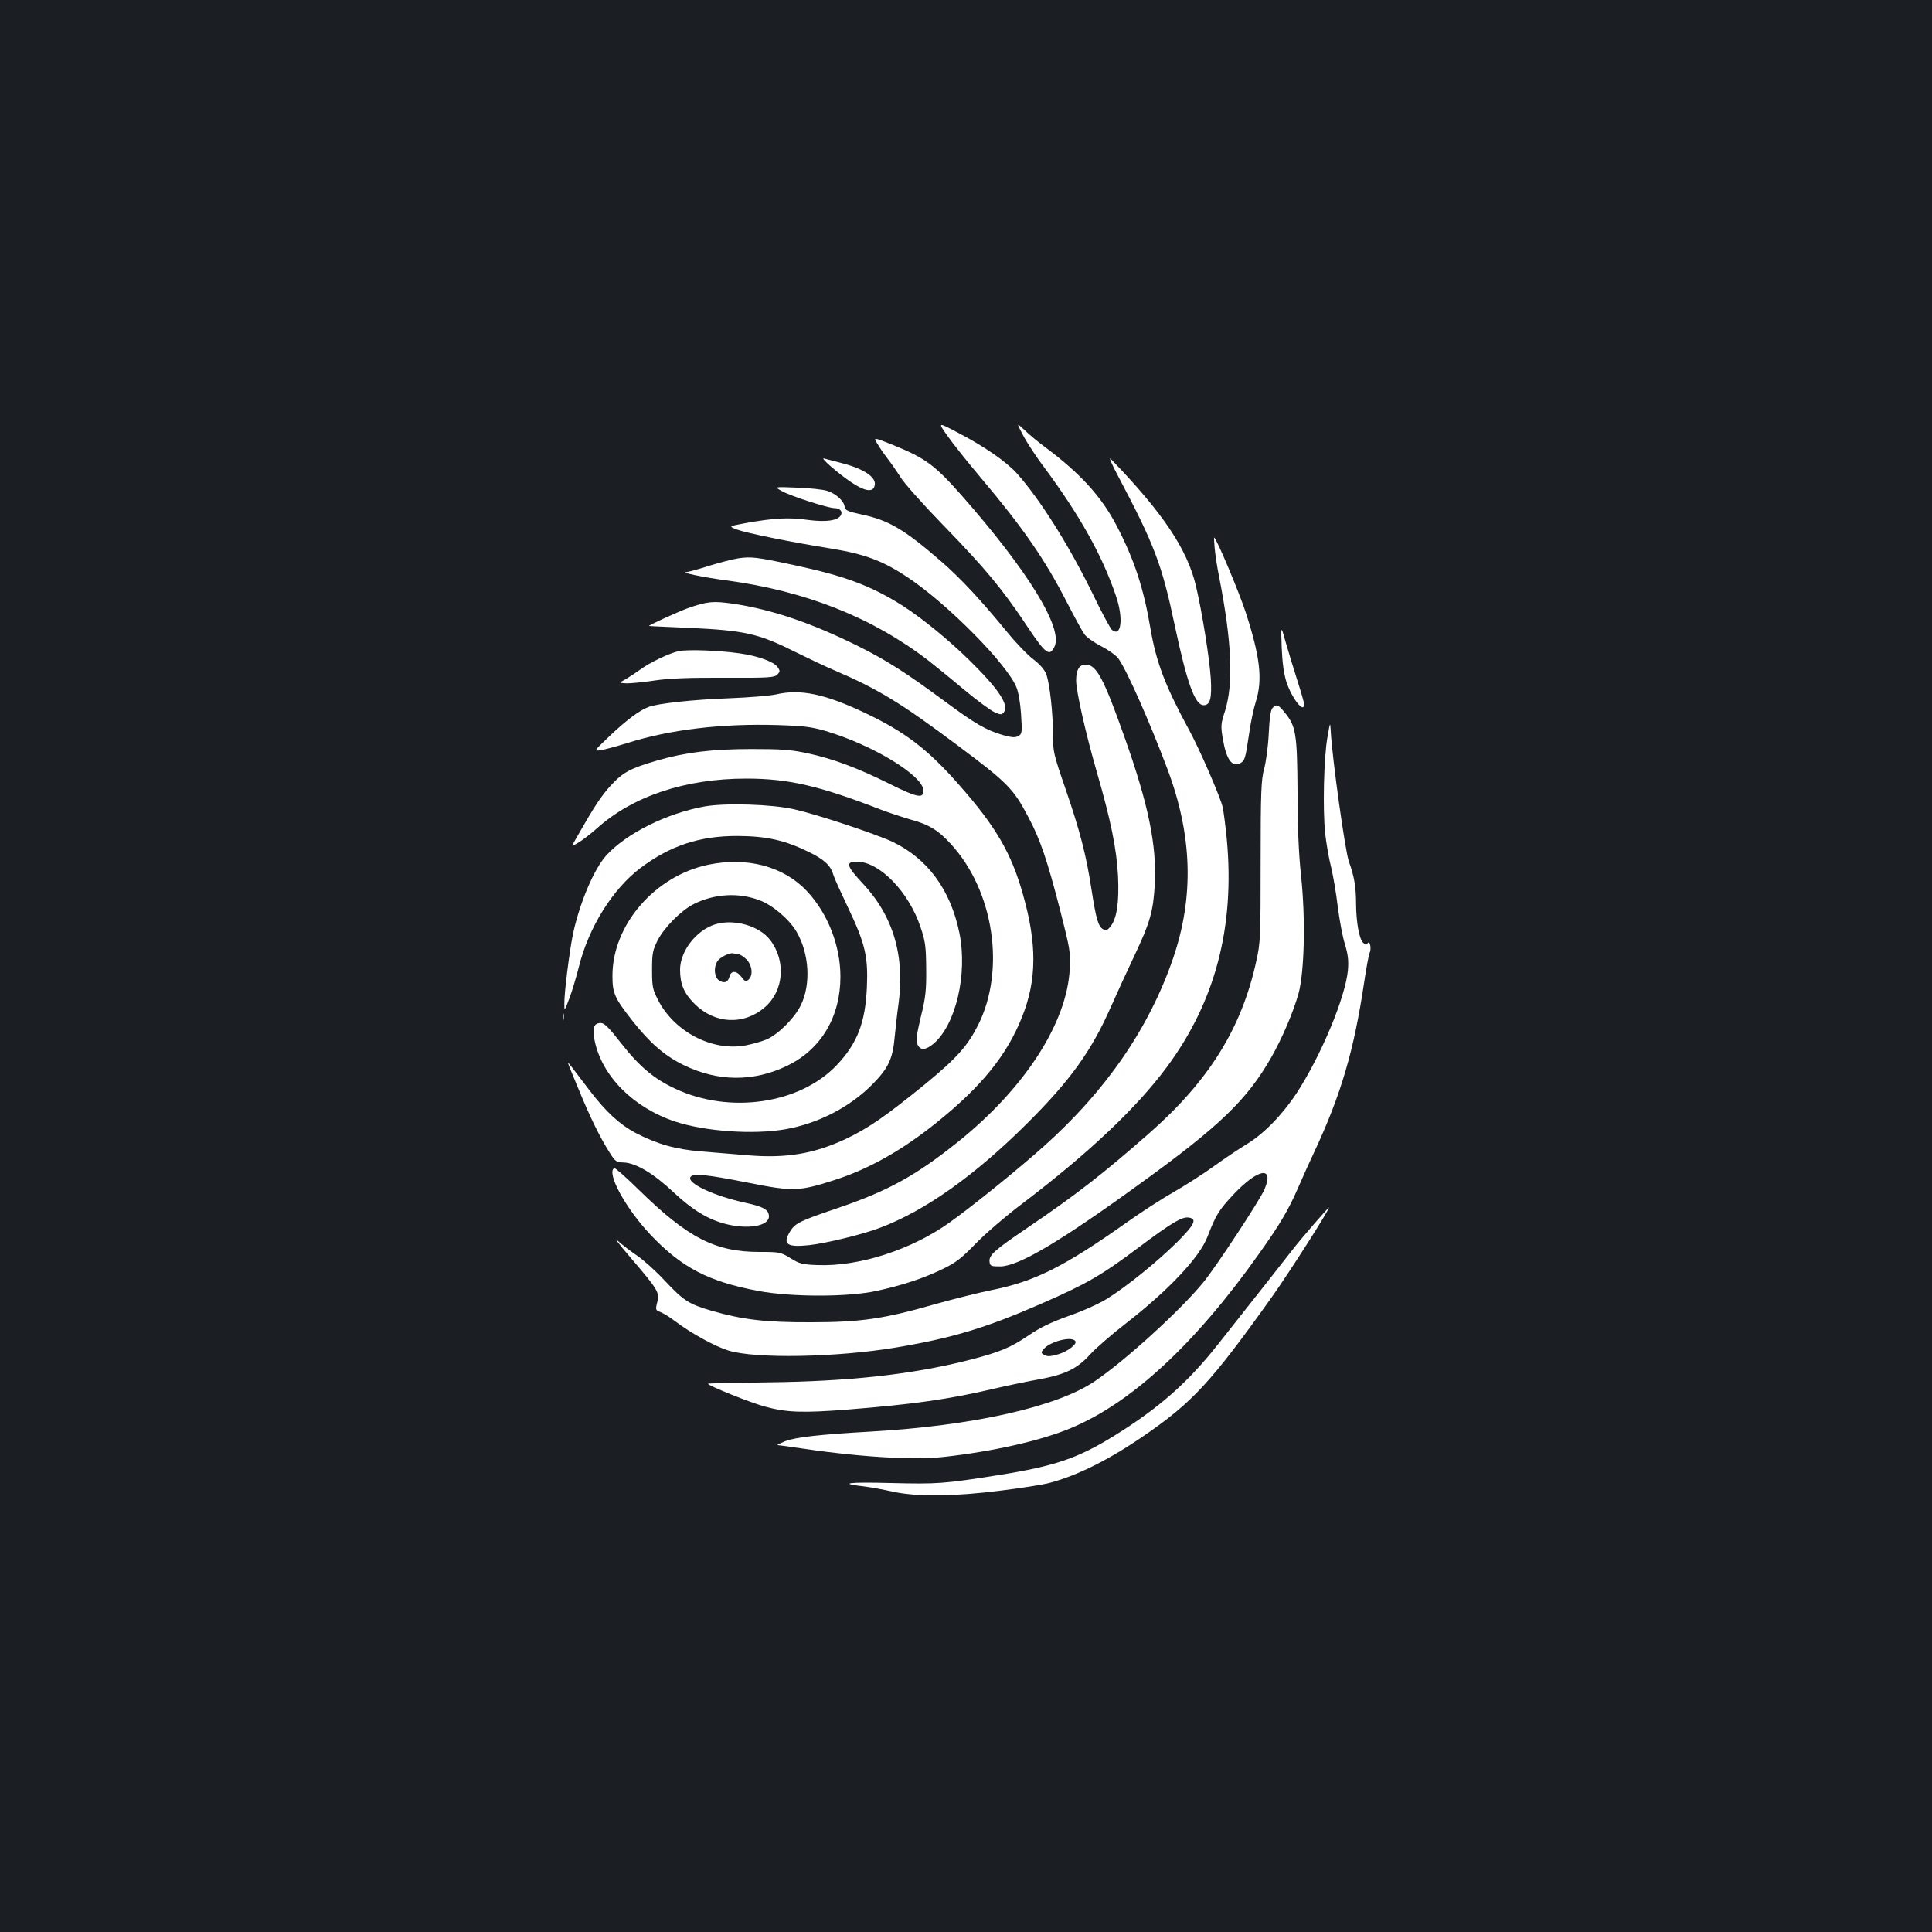 <?xml version="1.0" standalone="no"?>
<!DOCTYPE svg PUBLIC "-//W3C//DTD SVG 20010904//EN"
 "http://www.w3.org/TR/2001/REC-SVG-20010904/DTD/svg10.dtd">
<svg version="1.0" xmlns="http://www.w3.org/2000/svg"
 width="1000pt" height="1000pt" viewBox="0 0 1000 1000"
 preserveAspectRatio="xMidYMid meet">
<rect width="100%" height="100%" fill="#1b1f23"/>
<g transform="translate(0,1000) scale(0.1,-0.1)"
fill="#ffffff" stroke="none">
<path d="M4904 7744 c28 -40 105 -137 172 -216 220 -261 331 -421 446 -645 39
-76 80 -151 91 -166 10 -15 50 -43 87 -62 37 -19 78 -48 89 -64 44 -61 161
-326 253 -570 130 -345 139 -662 30 -981 -124 -361 -347 -685 -668 -972 -128
-115 -363 -305 -484 -392 -199 -144 -474 -233 -691 -224 -76 3 -92 7 -138 36
-51 31 -56 32 -160 32 -229 0 -371 73 -624 321 -66 65 -124 116 -128 113 -41
-25 59 -208 187 -344 162 -171 300 -243 559 -292 171 -32 464 -32 611 0 133
29 241 64 342 113 69 33 97 55 170 130 48 50 159 146 247 212 342 260 588 493
743 702 252 339 354 726 312 1180 -6 61 -15 135 -21 165 -9 47 -122 307 -176
405 -122 225 -168 346 -198 520 -35 209 -84 360 -177 537 -77 148 -189 270
-368 403 -36 27 -84 66 -107 89 -43 40 -43 40 -6 -30 20 -38 69 -112 109 -165
183 -246 300 -456 370 -663 40 -117 28 -217 -21 -176 -8 7 -55 94 -103 194
-120 245 -270 483 -389 616 -54 60 -169 140 -304 210 -106 56 -106 56 -55 -16z"/>
<path d="M4542 7702 c12 -21 36 -55 53 -77 17 -22 47 -65 66 -95 18 -30 117
-141 219 -246 218 -224 310 -335 434 -522 98 -147 118 -163 144 -109 46 95
-137 392 -480 782 -140 158 -187 193 -354 261 -105 42 -105 42 -82 6z"/>
<path d="M5785 7540 c190 -359 229 -461 295 -775 64 -301 105 -415 150 -415
34 0 43 35 37 139 -7 105 -45 344 -77 479 -45 190 -172 379 -441 657 -11 11 5
-27 36 -85z"/>
<path d="M4300 7586 c140 -120 221 -154 228 -94 5 39 -57 80 -160 108 -46 12
-92 24 -103 27 -11 3 5 -15 35 -41z"/>
<path d="M4051 7456 c46 -25 236 -86 268 -86 26 0 42 -15 35 -33 -12 -31 -74
-41 -173 -28 -97 14 -172 10 -319 -16 -92 -17 -92 -17 -47 -34 48 -18 279 -65
485 -98 178 -29 272 -64 405 -154 202 -136 503 -440 555 -562 11 -24 21 -82
25 -142 6 -97 5 -102 -15 -113 -16 -9 -34 -7 -78 5 -89 26 -147 60 -302 175
-196 145 -300 212 -449 286 -239 119 -445 189 -645 219 -105 15 -133 13 -236
-23 -52 -19 -210 -91 -200 -92 3 -1 97 -5 210 -10 280 -13 355 -29 535 -119
77 -38 174 -84 215 -101 228 -98 345 -170 639 -390 257 -192 287 -223 364
-370 61 -114 98 -224 164 -480 51 -201 55 -221 50 -305 -14 -280 -235 -621
-582 -898 -215 -172 -360 -252 -622 -341 -193 -65 -218 -78 -243 -119 -41 -67
-18 -84 97 -72 85 9 280 56 368 90 233 88 490 270 761 540 225 224 334 376
435 606 28 63 81 179 119 259 82 173 99 231 107 371 11 201 -32 413 -156 762
-109 308 -146 377 -202 377 -33 0 -49 -27 -49 -82 0 -56 50 -276 106 -470 74
-256 103 -398 111 -543 6 -134 -6 -218 -38 -259 -16 -21 -24 -24 -39 -16 -25
13 -37 54 -60 203 -27 178 -60 306 -135 524 -62 180 -65 192 -65 283 0 110
-16 256 -34 309 -9 24 -31 50 -67 78 -30 22 -93 88 -139 145 -132 161 -239
276 -337 361 -192 167 -274 215 -413 244 -73 16 -85 21 -88 40 -4 30 -44 67
-89 82 -21 7 -92 15 -158 17 -120 5 -120 5 -74 -20z"/>
<path d="M6287 7164 c3 -33 13 -102 24 -154 65 -334 74 -547 30 -689 -22 -67
-23 -79 -12 -143 18 -109 48 -151 91 -128 23 13 26 22 45 150 8 58 24 134 35
168 36 114 23 230 -52 462 -33 101 -146 371 -163 388 -2 2 -1 -22 2 -54z"/>
<path d="M3820 7110 c-31 -5 -99 -23 -151 -39 -53 -17 -105 -31 -115 -32 -39
-1 85 -27 206 -43 410 -55 755 -192 1044 -414 32 -25 115 -92 184 -150 69 -58
142 -111 161 -119 32 -14 36 -13 48 2 26 37 -29 120 -181 269 -106 104 -242
215 -341 279 -162 103 -298 155 -560 211 -199 43 -227 46 -295 36z"/>
<path d="M6634 6650 c3 -78 11 -135 24 -178 28 -86 92 -168 92 -117 0 9 -16
64 -35 123 -19 59 -46 148 -60 197 -25 90 -25 90 -21 -25z"/>
<path d="M3514 6630 c-48 -10 -153 -60 -202 -97 -18 -13 -50 -34 -71 -47 -39
-21 -39 -21 3 -23 22 0 88 6 146 15 75 11 178 15 361 14 233 -1 258 1 273 17
14 15 14 19 1 38 -20 28 -102 58 -195 71 -110 16 -269 21 -316 12z"/>
<path d="M4018 6406 c-31 -7 -139 -16 -240 -20 -192 -7 -373 -27 -421 -45 -48
-18 -118 -71 -203 -152 -81 -77 -81 -77 -45 -72 20 3 83 20 141 38 218 69 489
101 774 92 136 -4 175 -9 251 -31 247 -74 505 -232 505 -309 0 -42 -34 -35
-178 37 -163 81 -291 129 -422 157 -88 19 -136 22 -290 22 -204 0 -343 -17
-487 -59 -141 -41 -178 -61 -241 -129 -51 -56 -84 -106 -177 -269 -28 -49 -28
-49 11 -26 21 13 63 45 92 71 186 168 459 259 775 259 217 0 377 -37 692 -159
44 -17 114 -40 155 -52 97 -26 145 -55 211 -127 223 -242 285 -651 142 -937
-56 -110 -109 -170 -274 -306 -203 -165 -293 -228 -411 -284 -164 -77 -309
-101 -504 -85 -66 6 -174 14 -242 20 -136 11 -231 38 -344 97 -80 42 -152 109
-234 216 -99 131 -114 150 -114 145 0 -3 24 -63 54 -134 60 -147 114 -256 161
-329 29 -47 35 -51 74 -52 63 -3 154 -57 256 -153 98 -92 178 -141 270 -165
117 -30 225 -11 225 39 0 34 -28 50 -120 70 -166 36 -306 102 -286 134 12 20
83 13 295 -29 236 -47 265 -46 447 12 179 57 352 154 531 298 233 187 365 350
443 547 77 192 78 379 4 637 -60 213 -141 351 -332 567 -160 182 -278 272
-485 370 -206 98 -334 125 -459 96z"/>
<path d="M6587 6336 c-10 -10 -16 -51 -20 -133 -3 -65 -14 -147 -24 -183 -15
-57 -18 -115 -18 -480 0 -394 -1 -420 -23 -517 -76 -347 -246 -618 -553 -888
-239 -210 -376 -317 -634 -492 -170 -115 -198 -141 -193 -175 3 -21 8 -23 55
-23 96 1 310 128 733 435 405 293 546 430 670 647 56 98 114 234 141 330 31
114 37 390 13 613 -12 111 -18 254 -18 435 -2 299 -8 336 -67 408 -34 41 -41
44 -62 23z"/>
<path d="M6871 6185 c-19 -105 -25 -373 -12 -498 6 -55 20 -134 31 -176 10
-42 26 -133 34 -202 9 -70 25 -158 37 -195 16 -53 20 -84 16 -134 -12 -140
-140 -446 -267 -640 -75 -113 -171 -211 -260 -264 -36 -22 -110 -71 -165 -111
-55 -40 -149 -100 -210 -135 -60 -34 -168 -104 -240 -155 -323 -229 -479 -308
-700 -352 -66 -13 -196 -46 -290 -72 -267 -77 -389 -95 -645 -95 -236 -1 -355
13 -515 59 -120 35 -145 51 -244 156 -46 50 -111 108 -145 131 -33 22 -78 57
-100 77 -21 20 7 -18 64 -84 147 -172 155 -185 142 -235 -10 -39 -9 -42 16
-51 15 -6 50 -27 77 -48 82 -62 206 -130 274 -151 139 -44 562 -36 867 15 292
49 465 101 749 225 240 105 312 146 511 295 168 126 222 158 256 153 46 -6 32
-36 -60 -128 -107 -105 -259 -228 -363 -293 -42 -26 -127 -64 -199 -89 -92
-33 -146 -59 -206 -100 -94 -64 -152 -88 -314 -129 -294 -74 -615 -109 -1038
-114 -167 -2 -305 -5 -307 -7 -8 -7 220 -99 296 -119 111 -30 193 -33 424 -15
342 27 529 54 755 107 68 16 174 38 235 49 138 25 200 55 267 129 29 32 112
104 183 159 224 174 384 344 425 451 43 112 59 138 134 218 128 136 213 150
161 27 -22 -53 -250 -400 -317 -482 -120 -146 -401 -402 -561 -511 -195 -133
-632 -231 -1162 -261 -264 -15 -388 -29 -442 -50 -26 -11 -43 -19 -38 -20 6 0
39 -5 75 -10 336 -51 618 -69 785 -51 252 28 499 83 655 148 315 130 646 436
977 904 109 153 151 225 202 341 23 54 63 142 88 195 134 288 201 516 253 863
12 80 25 151 29 158 11 20 1 68 -10 50 -7 -11 -11 -10 -23 2 -21 20 -36 105
-37 199 0 91 -10 147 -37 221 -19 51 -87 537 -94 675 -3 50 -3 50 -17 -30z
m-1305 -3127 c10 -15 -38 -52 -86 -67 -45 -13 -60 -14 -79 -2 -13 8 -13 12 0
27 33 41 148 70 165 42z"/>
<path d="M3648 5826 c-196 -35 -407 -140 -510 -254 -64 -70 -140 -251 -173
-410 -18 -90 -45 -303 -44 -357 0 -40 0 -40 25 25 14 36 36 110 50 165 51 205
175 404 320 513 155 116 307 166 504 165 149 -1 242 -22 367 -83 81 -40 113
-70 127 -120 4 -14 39 -91 77 -171 87 -183 103 -251 96 -409 -8 -184 -50 -291
-156 -403 -191 -201 -553 -254 -834 -123 -111 51 -188 116 -281 235 -63 81
-88 106 -106 106 -37 0 -46 -26 -32 -92 38 -183 200 -346 416 -418 154 -51
404 -69 571 -40 170 30 333 114 450 232 83 84 106 132 116 247 5 50 13 124 19
164 35 254 -26 461 -186 631 -83 89 -89 111 -29 111 118 0 271 -158 331 -343
24 -71 27 -99 28 -212 1 -111 -3 -148 -28 -249 -22 -93 -26 -123 -17 -142 14
-32 42 -30 82 3 116 98 178 360 135 573 -46 225 -165 387 -349 474 -86 40
-386 140 -506 167 -112 26 -354 34 -463 15z"/>
<path d="M3665 5524 c-276 -58 -495 -312 -495 -574 0 -91 10 -114 103 -233 89
-113 165 -180 262 -228 180 -89 367 -90 544 -3 172 85 271 252 271 459 0 160
-65 327 -173 442 -121 129 -310 179 -512 137z m267 -184 c67 -25 154 -99 191
-163 66 -113 75 -272 22 -380 -33 -67 -116 -150 -177 -177 -24 -10 -73 -24
-109 -31 -173 -32 -370 71 -454 237 -27 53 -30 68 -30 154 0 85 3 101 29 153
33 65 121 154 184 186 107 55 234 63 344 21z"/>
<path d="M3700 5215 c-97 -31 -180 -139 -180 -234 0 -74 20 -122 75 -177 104
-104 254 -112 363 -18 99 85 112 239 28 349 -57 74 -190 111 -286 80z m124
-155 c8 0 25 -12 40 -26 30 -31 35 -84 10 -105 -14 -11 -19 -9 -36 14 -25 34
-54 35 -62 3 -8 -31 -28 -38 -55 -20 -23 17 -28 62 -10 95 12 23 67 51 87 44
8 -3 19 -5 26 -5z"/>
<path d="M2912 4735 c0 -16 2 -22 5 -12 2 9 2 23 0 30 -3 6 -5 -1 -5 -18z"/>
<path d="M6800 3663 c-41 -47 -93 -109 -114 -137 -36 -47 -151 -192 -383 -486
-156 -197 -303 -327 -535 -471 -189 -117 -307 -157 -593 -203 -292 -46 -319
-48 -565 -42 -222 6 -276 -2 -135 -18 33 -4 99 -16 147 -27 126 -27 317 -25
560 6 106 13 220 31 252 40 143 38 307 120 486 243 253 174 348 277 662 717
89 125 307 466 296 465 -2 -1 -37 -40 -78 -87z"/>
</g>
</svg>
